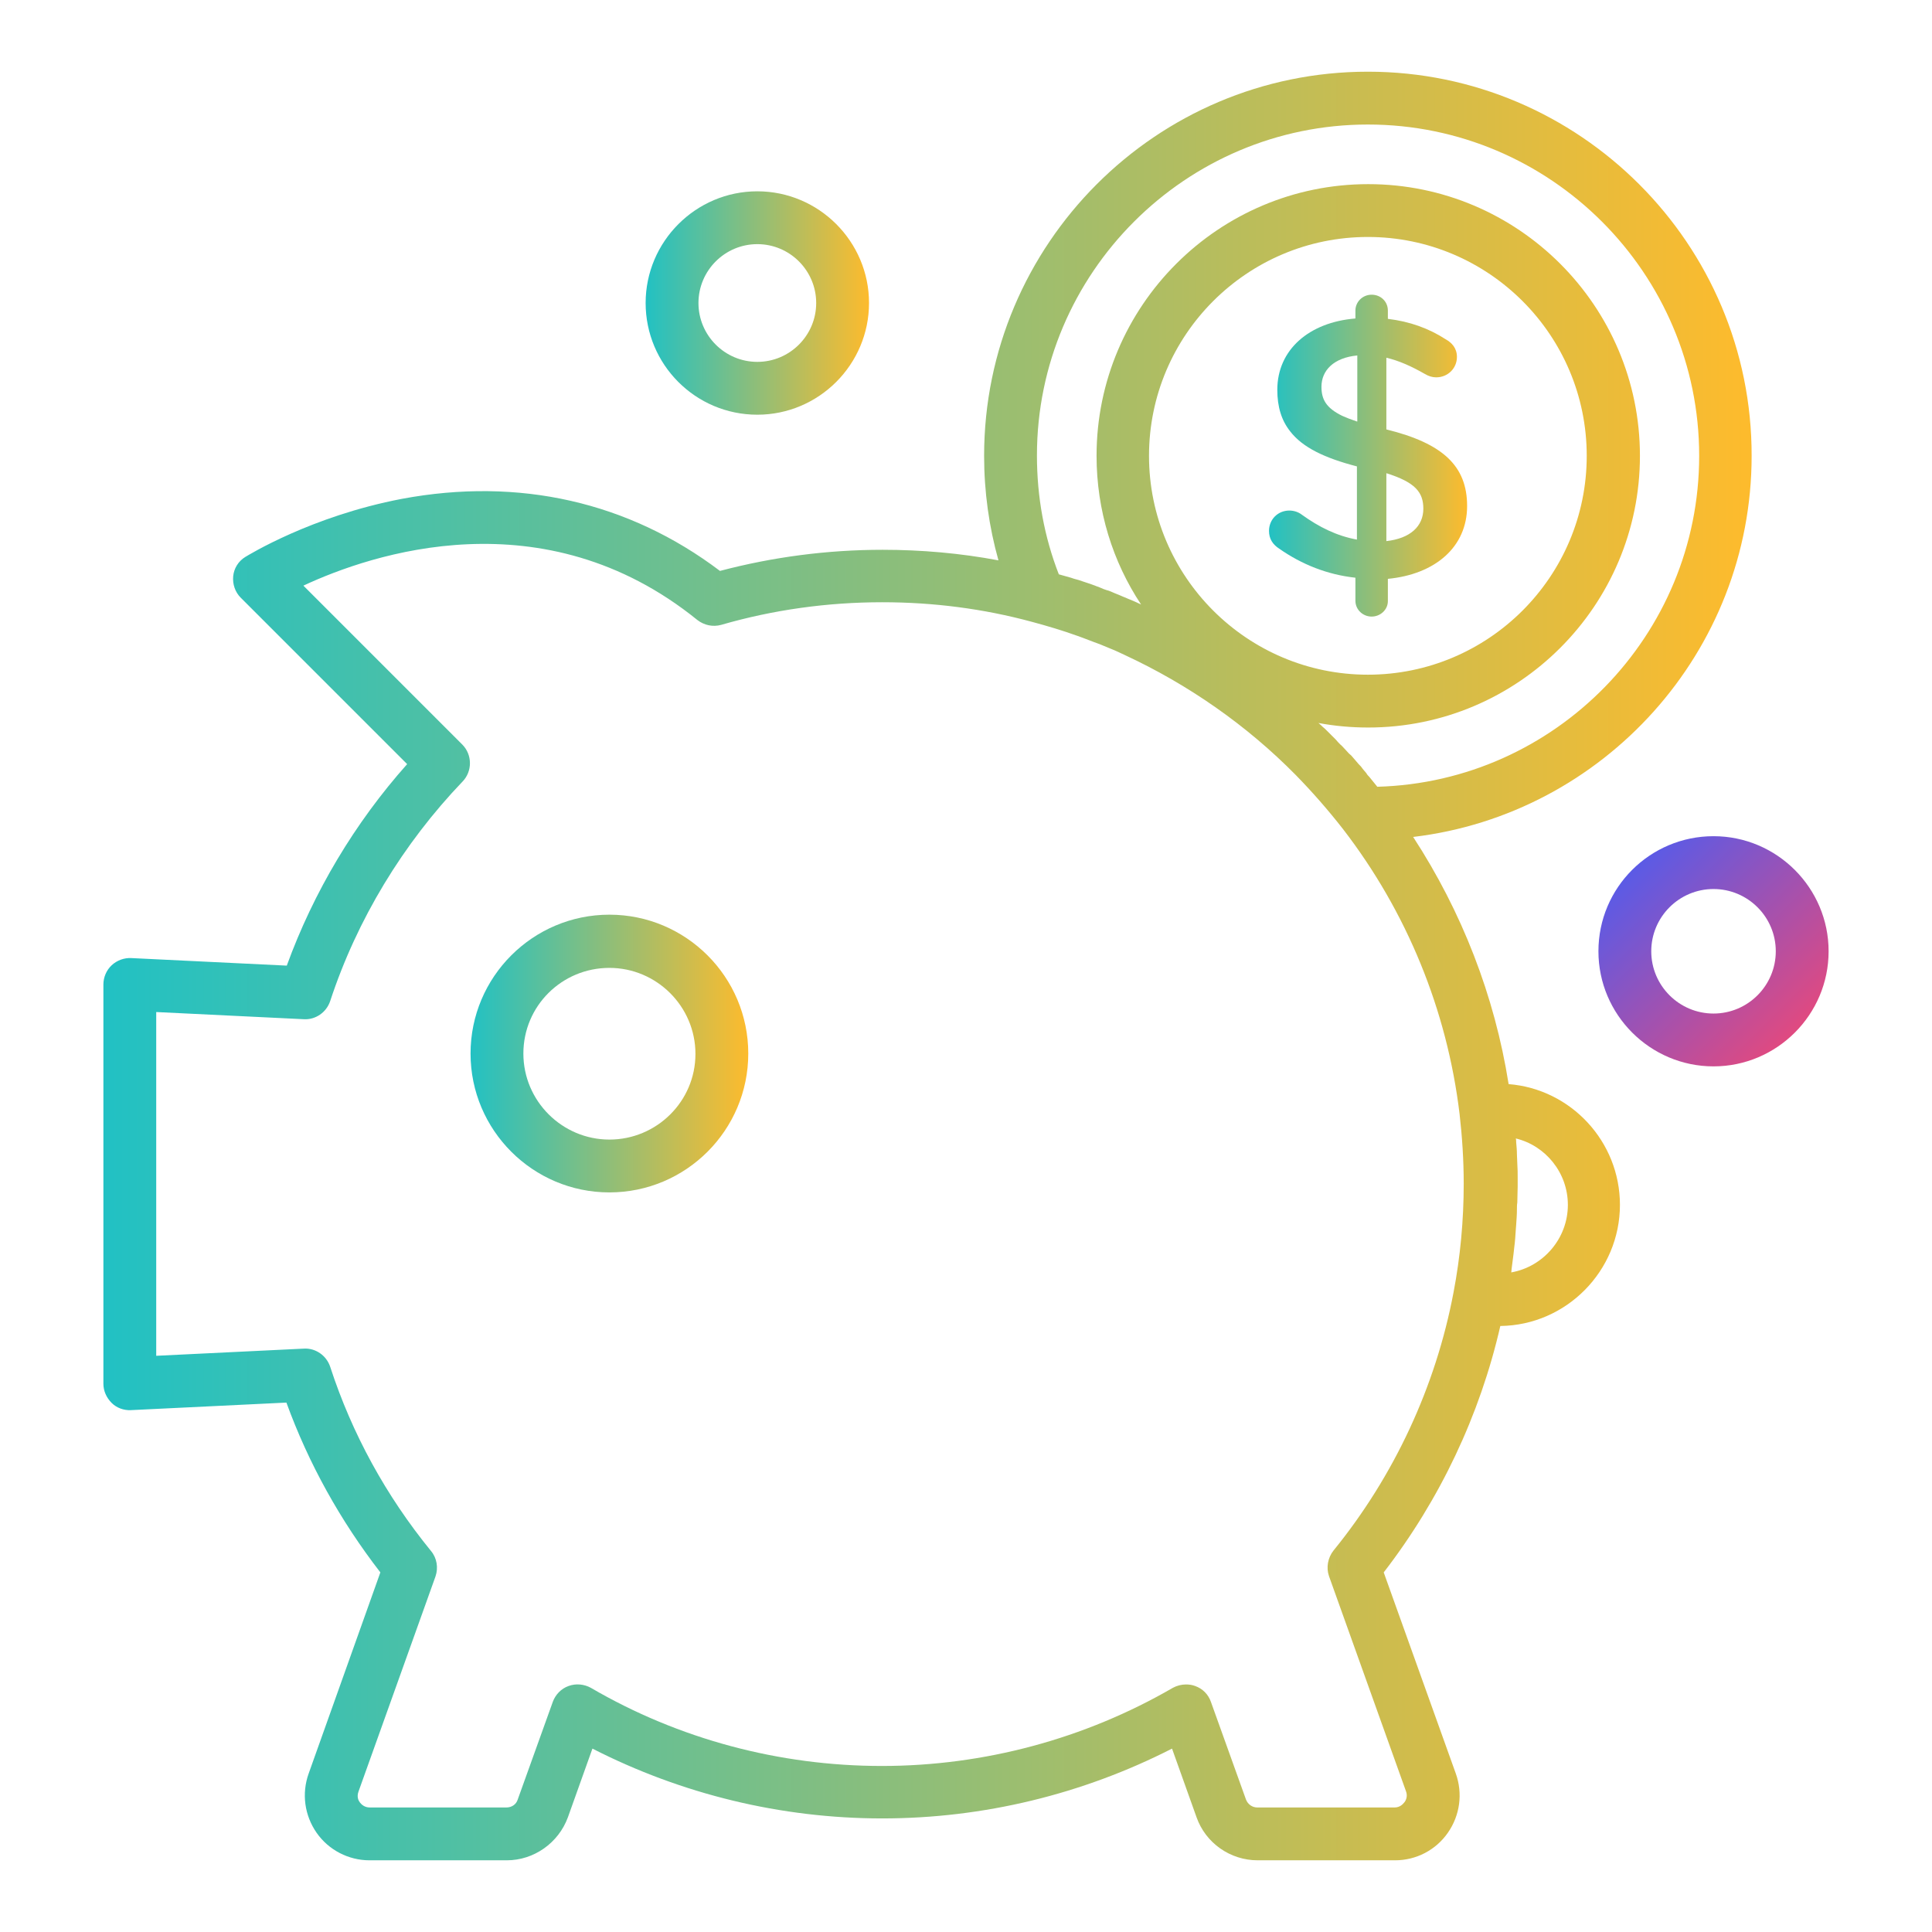 <svg width="800px" height="800px" viewBox="0 0 512 512" id="Layer_1" version="1.1" xml:space="preserve" xmlns="http://www.w3.org/2000/svg" xmlns:xlink="http://www.w3.org/1999/xlink">
<style type="text/css">
	.st0{fill:url(#grad1);}
	.st1{fill:url(#grad2);}
</style>
<defs>
  <linearGradient id="grad1" x1="0%" y1="0%" x2="100%" y2="0%">
    <stop offset="0%" style="stop-color:rgb(34,193,195);stop-opacity:1" />
    <stop offset="100%" style="stop-color:rgb(253,187,45);stop-opacity:1" />
  </linearGradient>
  <linearGradient id="grad2" x1="0%" y1="0%" x2="100%" y2="100%">
    <stop offset="0%" style="stop-color:rgb(63,94,251);stop-opacity:1" />
    <stop offset="100%" style="stop-color:rgb(252,70,107);stop-opacity:1" />
  </linearGradient>
</defs>
<g>
  <path class="st0" d="M161.5,316c20.3,0,36.8-16.5,36.8-36.8s-16.5-36.8-36.8-36.8s-36.8,16.5-36.8,36.8S141.2,316,161.5,316z M161.5,256.5c12.5,0,22.8,10.2,22.8,22.8S174,302,161.5,302s-22.8-10.2-22.8-22.8S148.9,256.5,161.5,256.5z"/>
  <path class="st0" d="M34.7,373.7l41.2-2c5.9,16.2,14.3,31.3,24.9,45l-19,53.3c-1.9,5.3-1.1,11.1,2.1,15.7s8.5,7.3,14,7.3h36.4c7.2,0,13.7-4.6,16.2-11.4l6.5-18.2c23.7,12.1,50,18.5,76.8,18.5s53.1-6.4,76.8-18.5l6.5,18.2c2.4,6.8,8.9,11.4,16.2,11.4h36.4c5.6,0,10.8-2.7,14-7.3c3.2-4.6,4-10.4,2.1-15.7l-19.1-53.3c14.9-19.3,25.5-41.7,30.9-65.3c17.5-0.2,31.7-14.6,31.7-32.1c0-16.8-13-30.7-29.5-32c-3.7-23.4-12.4-45.7-25.3-65.5c50.4-6,89.7-49,89.7-101C464.3,64.7,418.6,19,362.5,19S260.8,64.7,260.8,120.8c0,9.5,1.3,18.8,3.8,27.7c-10.1-1.9-20.4-2.8-30.7-2.8c-14.6,0-29.1,1.9-43.1,5.6c-24.2-18.3-53.3-24.9-84.3-19.1c-24.1,4.6-40.8,15-41.5,15.4c-1.8,1.1-3,3-3.2,5.1c-0.2,2.1,0.5,4.2,2,5.7l44.1,44.1C94,218.1,83.1,236.4,76,255.9l-41.2-2c-1.9-0.1-3.8,0.6-5.2,1.9c-1.4,1.3-2.2,3.2-2.2,5.1v105.8c0,1.9,0.8,3.7,2.2,5.1C30.9,373.1,32.8,373.8,34.7,373.7z M415.5,319.3c0,8.9-6.5,16.4-15,17.9c0-0.3,0.1-0.6,0.1-1c0.2-1.3,0.3-2.6,0.5-3.9c0.1-0.6,0.1-1.2,0.2-1.8c0.2-1.5,0.3-3,0.4-4.6c0-0.4,0.1-0.9,0.1-1.3c0.1-1.4,0.2-2.7,0.2-4.1c0-0.6,0-1.2,0.1-1.8c0-1.4,0.1-2.9,0.1-4.3c0-0.2,0-0.5,0-0.7c0-0.4,0-0.9,0-1.3c0-1.4,0-2.7-0.1-4.1c0-0.8-0.1-1.6-0.1-2.4c0-1.1-0.1-2.1-0.2-3.2c0-0.3,0-0.7-0.1-1C409.6,303.6,415.5,310.8,415.5,319.3z M362.5,33c48.4,0,87.8,39.4,87.8,87.8c0,47.6-38.1,86.4-85.3,87.7c-0.7-0.9-1.4-1.7-2.1-2.6c-0.3-0.3-0.6-0.6-0.8-1c-0.4-0.5-0.9-1-1.3-1.6c-0.3-0.4-0.7-0.7-1-1.1c-0.4-0.5-0.8-0.9-1.2-1.4c-0.3-0.4-0.7-0.8-1.1-1.1c-0.4-0.4-0.8-0.9-1.2-1.3c-0.4-0.4-0.7-0.8-1.1-1.1c-0.4-0.4-0.8-0.8-1.2-1.3c-0.4-0.4-0.8-0.8-1.1-1.1c-0.4-0.4-0.8-0.8-1.2-1.2c-0.4-0.4-0.8-0.8-1.2-1.1c-0.3-0.3-0.7-0.7-1.1-1c4.3,0.8,8.7,1.2,13.2,1.2c39.7,0,72-32.3,72-72s-32.3-72-72-72s-72,32.3-72,72c0,14.5,4.3,28.1,11.8,39.4c-0.5-0.2-1-0.5-1.5-0.7c-0.5-0.2-0.9-0.4-1.4-0.6c-0.6-0.2-1.1-0.5-1.7-0.7c-0.5-0.2-0.9-0.4-1.4-0.6c-0.6-0.2-1.2-0.5-1.7-0.7c-0.5-0.2-0.9-0.4-1.4-0.5c-0.6-0.2-1.2-0.4-1.8-0.7c-0.4-0.2-0.9-0.3-1.3-0.5c-0.6-0.2-1.3-0.5-2-0.7c-0.4-0.1-0.8-0.3-1.2-0.4c-0.8-0.3-1.5-0.5-2.3-0.7c-0.3-0.1-0.6-0.2-0.9-0.3c-1-0.3-2.1-0.6-3.2-0.9c-3.9-10-5.8-20.6-5.8-31.5C274.8,72.4,314.2,33,362.5,33z M304.5,120.8c0-32,26-58,58-58s58,26,58,58s-26,58-58,58S304.5,152.8,304.5,120.8z M41.4,268.2l39.1,1.9c3.1,0.2,6-1.8,7-4.8c7.1-21.6,19.3-41.7,35.1-58.2c2.6-2.7,2.6-7.1-0.1-9.8l-42.1-42.1c18-8.4,63.6-23.9,104.4,9.1c1.8,1.4,4.1,1.9,6.3,1.3c13.8-4,28.2-6,42.7-6c13.5,0,26.8,1.7,39.7,5.2c4.1,1.1,8.1,2.3,12,3.7c2,0.7,3.9,1.5,5.9,2.2c1,0.4,1.9,0.8,2.9,1.2c1.3,0.5,2.5,1.1,3.8,1.7c16.8,7.8,32.3,18.6,45.3,31.8c4.4,4.5,8.6,9.3,12.5,14.3c0,0,0,0,0,0c16.9,21.9,27.6,48,30.9,75.5c0.7,6.1,1.1,12.3,1.1,18.5c0,9.7-0.9,19.4-2.7,28.8c0,0,0,0,0,0c-4.7,24.9-15.7,48.6-31.8,68.4c-1.5,1.9-2,4.5-1.2,6.8l20.4,57c0.5,1.3,0,2.4-0.4,2.9c-0.4,0.5-1.2,1.4-2.6,1.4h-36.4c-1.3,0-2.5-0.8-3-2.1l-9.3-25.9c-0.7-2-2.2-3.5-4.2-4.2c-0.8-0.3-1.6-0.4-2.4-0.4c-1.2,0-2.4,0.3-3.5,0.9c-23.3,13.5-50,20.7-77.1,20.7s-53.8-7.1-77.1-20.7c-1.8-1-4-1.2-5.9-0.5c-2,0.7-3.5,2.3-4.2,4.2l-9.3,25.9c-0.4,1.3-1.6,2.1-3,2.1H98c-1.4,0-2.2-0.8-2.6-1.3c-0.4-0.5-0.9-1.5-0.4-2.9l20.4-57c0.8-2.3,0.4-4.9-1.2-6.8c-11.9-14.6-20.9-31-26.7-48.8c-1-3-3.9-5-7-4.8l-39.1,1.9V268.2z"/>
  <path class="st0" d="M367.8,159.3v-5.9c12.5-1.2,21-8.4,21-19.3c0-10.6-6.4-16.6-21.4-20.3v-19c3.4,0.8,6.7,2.3,10.2,4.3c1,0.6,2,0.9,3,0.9c3.1,0,5.5-2.4,5.5-5.4c0-2.4-1.4-3.8-3-4.7c-4.5-2.9-9.5-4.7-15.3-5.4v-2.2c0-2.4-1.9-4.2-4.3-4.2s-4.3,1.9-4.3,4.2v2.1c-12.3,1-20.7,8.3-20.7,18.9c0,4.5,1.1,8.1,3.4,11c3.3,4.3,9.2,7.1,17.7,9.3V143c-5.4-1-10-3.3-14.6-6.6c-0.9-0.7-2.1-1.1-3.3-1.1c-3.1,0-5.4,2.4-5.4,5.4c0,2.1,1,3.6,2.7,4.7c6,4.2,12.8,6.9,20.2,7.7v6.1c0,2.4,2,4.2,4.3,4.2S367.8,161.6,367.8,159.3z M367.4,125.4c7.6,2.4,9.8,5,9.8,9.4c0,4.7-3.5,7.9-9.8,8.6V125.4z M359.6,111.7c-1.5-0.5-2.8-1-3.9-1.5c0,0,0,0,0,0c-4.3-2.1-5.5-4.4-5.5-7.7c0-4.3,3.2-7.7,9.5-8.3V111.7z"/>
  <path class="st0" d="M200.7,109.9c16.3,0,29.6-13.3,29.6-29.6S217,50.7,200.7,50.7S171.1,64,171.1,80.3S184.3,109.9,200.7,109.9z M200.7,64.7c8.6,0,15.6,7,15.6,15.6c0,8.6-7,15.6-15.6,15.6s-15.6-7-15.6-15.6C185.1,71.7,192.1,64.7,200.7,64.7z"/>
  <path class="st1" d="M423.6,252.1c0,16.8,13.7,30.5,30.5,30.5s30.5-13.7,30.5-30.5s-13.7-30.5-30.5-30.5S423.6,235.2,423.6,252.1z M470.6,252.1c0,9.1-7.4,16.5-16.5,16.5s-16.5-7.4-16.5-16.5s7.4-16.5,16.5-16.5S470.6,243,470.6,252.1z"/>
  <animateTransform attributeType="XML" attributeName="transform" type="rotate" from="0 256 256" to="360 256 256" dur="20s" repeatCount="indefinite"/>
</g>
</svg>